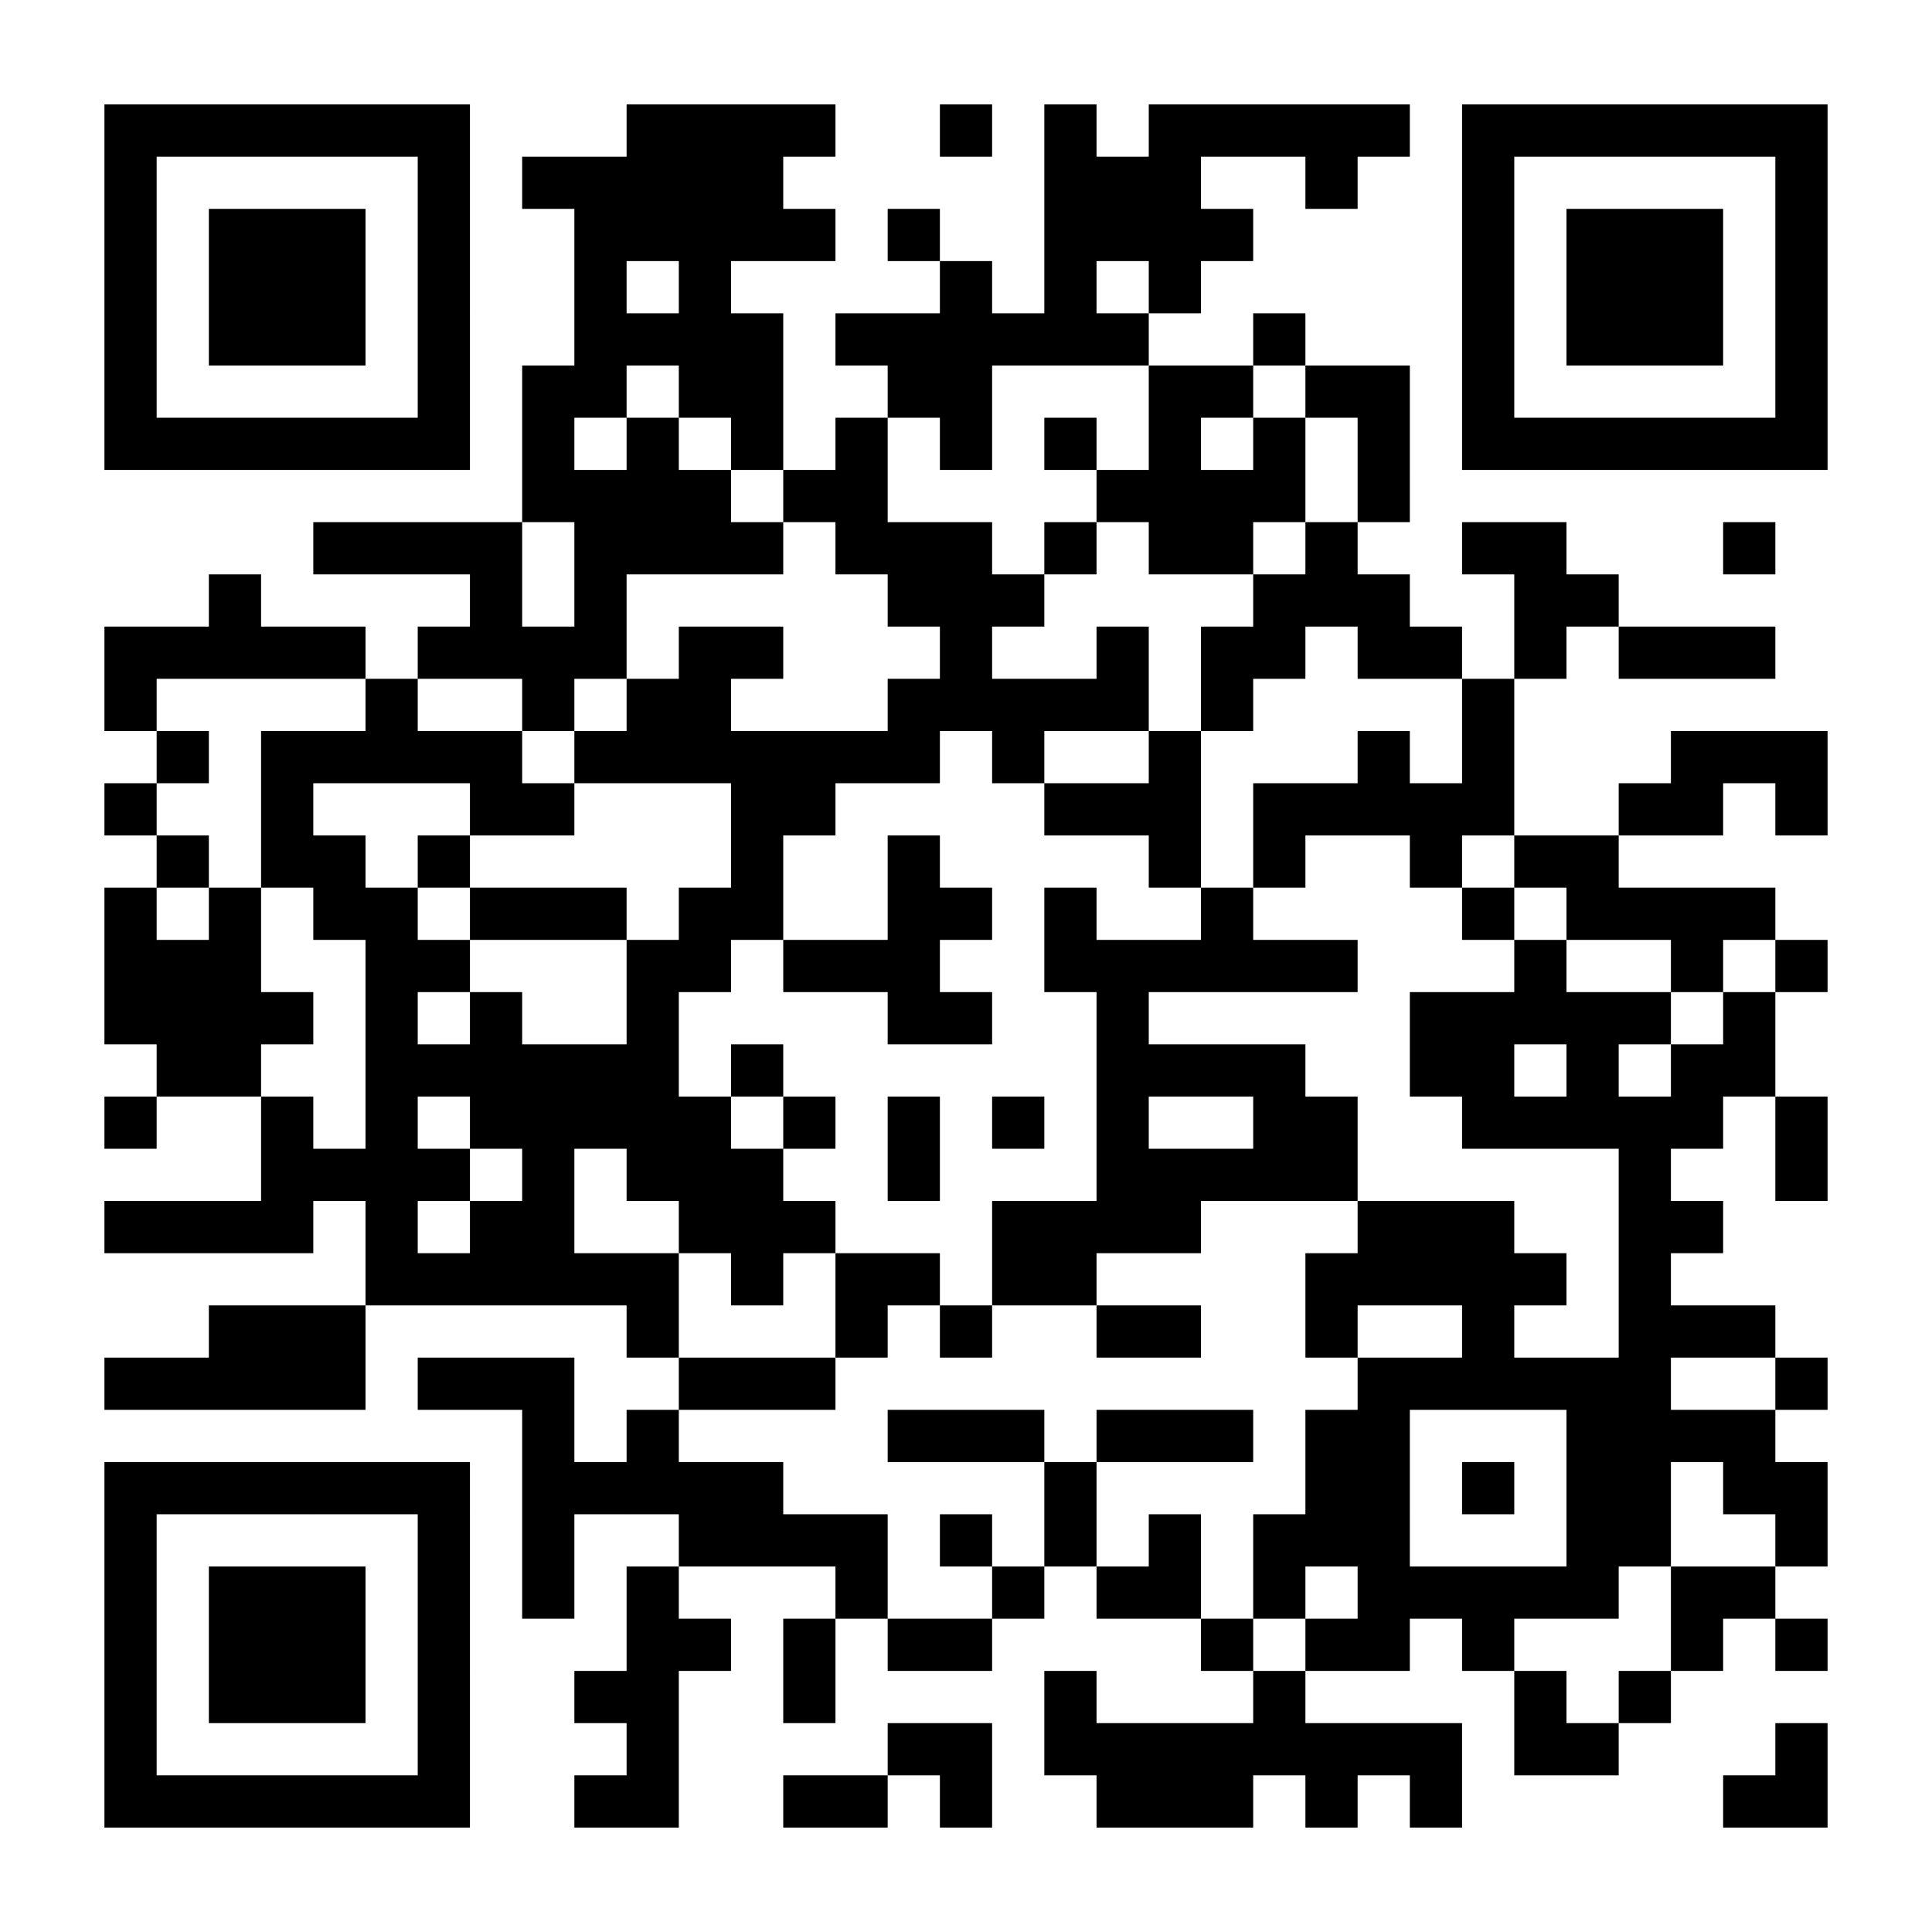 <svg version="1.1" xmlns="http://www.w3.org/2000/svg" width="222px" height="222px" viewBox="0 0 222 222"  preserveAspectRatio="xMinYMin meet"><rect width="100%" height="100%" fill="white" cx="0" cy="0"/><path d="M12,12l6,0 0,6 -6,0 0,-6z M18,12l6,0 0,6 -6,0 0,-6z M24,12l6,0 0,6 -6,0 0,-6z M30,12l6,0 0,6 -6,0 0,-6z M36,12l6,0 0,6 -6,0 0,-6z M42,12l6,0 0,6 -6,0 0,-6z M48,12l6,0 0,6 -6,0 0,-6z M72,12l6,0 0,6 -6,0 0,-6z M78,12l6,0 0,6 -6,0 0,-6z M84,12l6,0 0,6 -6,0 0,-6z M90,12l6,0 0,6 -6,0 0,-6z M108,12l6,0 0,6 -6,0 0,-6z M120,12l6,0 0,6 -6,0 0,-6z M132,12l6,0 0,6 -6,0 0,-6z M138,12l6,0 0,6 -6,0 0,-6z M144,12l6,0 0,6 -6,0 0,-6z M150,12l6,0 0,6 -6,0 0,-6z M156,12l6,0 0,6 -6,0 0,-6z M168,12l6,0 0,6 -6,0 0,-6z M174,12l6,0 0,6 -6,0 0,-6z M180,12l6,0 0,6 -6,0 0,-6z M186,12l6,0 0,6 -6,0 0,-6z M192,12l6,0 0,6 -6,0 0,-6z M198,12l6,0 0,6 -6,0 0,-6z M204,12l6,0 0,6 -6,0 0,-6z M12,18l6,0 0,6 -6,0 0,-6z M48,18l6,0 0,6 -6,0 0,-6z M60,18l6,0 0,6 -6,0 0,-6z M66,18l6,0 0,6 -6,0 0,-6z M72,18l6,0 0,6 -6,0 0,-6z M78,18l6,0 0,6 -6,0 0,-6z M84,18l6,0 0,6 -6,0 0,-6z M120,18l6,0 0,6 -6,0 0,-6z M126,18l6,0 0,6 -6,0 0,-6z M132,18l6,0 0,6 -6,0 0,-6z M150,18l6,0 0,6 -6,0 0,-6z M168,18l6,0 0,6 -6,0 0,-6z M204,18l6,0 0,6 -6,0 0,-6z M12,24l6,0 0,6 -6,0 0,-6z M24,24l6,0 0,6 -6,0 0,-6z M30,24l6,0 0,6 -6,0 0,-6z M36,24l6,0 0,6 -6,0 0,-6z M48,24l6,0 0,6 -6,0 0,-6z M66,24l6,0 0,6 -6,0 0,-6z M72,24l6,0 0,6 -6,0 0,-6z M78,24l6,0 0,6 -6,0 0,-6z M84,24l6,0 0,6 -6,0 0,-6z M90,24l6,0 0,6 -6,0 0,-6z M102,24l6,0 0,6 -6,0 0,-6z M120,24l6,0 0,6 -6,0 0,-6z M126,24l6,0 0,6 -6,0 0,-6z M132,24l6,0 0,6 -6,0 0,-6z M138,24l6,0 0,6 -6,0 0,-6z M168,24l6,0 0,6 -6,0 0,-6z M180,24l6,0 0,6 -6,0 0,-6z M186,24l6,0 0,6 -6,0 0,-6z M192,24l6,0 0,6 -6,0 0,-6z M204,24l6,0 0,6 -6,0 0,-6z M12,30l6,0 0,6 -6,0 0,-6z M24,30l6,0 0,6 -6,0 0,-6z M30,30l6,0 0,6 -6,0 0,-6z M36,30l6,0 0,6 -6,0 0,-6z M48,30l6,0 0,6 -6,0 0,-6z M66,30l6,0 0,6 -6,0 0,-6z M78,30l6,0 0,6 -6,0 0,-6z M108,30l6,0 0,6 -6,0 0,-6z M120,30l6,0 0,6 -6,0 0,-6z M132,30l6,0 0,6 -6,0 0,-6z M168,30l6,0 0,6 -6,0 0,-6z M180,30l6,0 0,6 -6,0 0,-6z M186,30l6,0 0,6 -6,0 0,-6z M192,30l6,0 0,6 -6,0 0,-6z M204,30l6,0 0,6 -6,0 0,-6z M12,36l6,0 0,6 -6,0 0,-6z M24,36l6,0 0,6 -6,0 0,-6z M30,36l6,0 0,6 -6,0 0,-6z M36,36l6,0 0,6 -6,0 0,-6z M48,36l6,0 0,6 -6,0 0,-6z M66,36l6,0 0,6 -6,0 0,-6z M72,36l6,0 0,6 -6,0 0,-6z M78,36l6,0 0,6 -6,0 0,-6z M84,36l6,0 0,6 -6,0 0,-6z M96,36l6,0 0,6 -6,0 0,-6z M102,36l6,0 0,6 -6,0 0,-6z M108,36l6,0 0,6 -6,0 0,-6z M114,36l6,0 0,6 -6,0 0,-6z M120,36l6,0 0,6 -6,0 0,-6z M126,36l6,0 0,6 -6,0 0,-6z M144,36l6,0 0,6 -6,0 0,-6z M168,36l6,0 0,6 -6,0 0,-6z M180,36l6,0 0,6 -6,0 0,-6z M186,36l6,0 0,6 -6,0 0,-6z M192,36l6,0 0,6 -6,0 0,-6z M204,36l6,0 0,6 -6,0 0,-6z M12,42l6,0 0,6 -6,0 0,-6z M48,42l6,0 0,6 -6,0 0,-6z M60,42l6,0 0,6 -6,0 0,-6z M66,42l6,0 0,6 -6,0 0,-6z M78,42l6,0 0,6 -6,0 0,-6z M84,42l6,0 0,6 -6,0 0,-6z M102,42l6,0 0,6 -6,0 0,-6z M108,42l6,0 0,6 -6,0 0,-6z M132,42l6,0 0,6 -6,0 0,-6z M138,42l6,0 0,6 -6,0 0,-6z M150,42l6,0 0,6 -6,0 0,-6z M156,42l6,0 0,6 -6,0 0,-6z M168,42l6,0 0,6 -6,0 0,-6z M204,42l6,0 0,6 -6,0 0,-6z M12,48l6,0 0,6 -6,0 0,-6z M18,48l6,0 0,6 -6,0 0,-6z M24,48l6,0 0,6 -6,0 0,-6z M30,48l6,0 0,6 -6,0 0,-6z M36,48l6,0 0,6 -6,0 0,-6z M42,48l6,0 0,6 -6,0 0,-6z M48,48l6,0 0,6 -6,0 0,-6z M60,48l6,0 0,6 -6,0 0,-6z M72,48l6,0 0,6 -6,0 0,-6z M84,48l6,0 0,6 -6,0 0,-6z M96,48l6,0 0,6 -6,0 0,-6z M108,48l6,0 0,6 -6,0 0,-6z M120,48l6,0 0,6 -6,0 0,-6z M132,48l6,0 0,6 -6,0 0,-6z M144,48l6,0 0,6 -6,0 0,-6z M156,48l6,0 0,6 -6,0 0,-6z M168,48l6,0 0,6 -6,0 0,-6z M174,48l6,0 0,6 -6,0 0,-6z M180,48l6,0 0,6 -6,0 0,-6z M186,48l6,0 0,6 -6,0 0,-6z M192,48l6,0 0,6 -6,0 0,-6z M198,48l6,0 0,6 -6,0 0,-6z M204,48l6,0 0,6 -6,0 0,-6z M60,54l6,0 0,6 -6,0 0,-6z M66,54l6,0 0,6 -6,0 0,-6z M72,54l6,0 0,6 -6,0 0,-6z M78,54l6,0 0,6 -6,0 0,-6z M90,54l6,0 0,6 -6,0 0,-6z M96,54l6,0 0,6 -6,0 0,-6z M126,54l6,0 0,6 -6,0 0,-6z M132,54l6,0 0,6 -6,0 0,-6z M138,54l6,0 0,6 -6,0 0,-6z M144,54l6,0 0,6 -6,0 0,-6z M156,54l6,0 0,6 -6,0 0,-6z M36,60l6,0 0,6 -6,0 0,-6z M42,60l6,0 0,6 -6,0 0,-6z M48,60l6,0 0,6 -6,0 0,-6z M54,60l6,0 0,6 -6,0 0,-6z M66,60l6,0 0,6 -6,0 0,-6z M72,60l6,0 0,6 -6,0 0,-6z M78,60l6,0 0,6 -6,0 0,-6z M84,60l6,0 0,6 -6,0 0,-6z M96,60l6,0 0,6 -6,0 0,-6z M102,60l6,0 0,6 -6,0 0,-6z M108,60l6,0 0,6 -6,0 0,-6z M120,60l6,0 0,6 -6,0 0,-6z M132,60l6,0 0,6 -6,0 0,-6z M138,60l6,0 0,6 -6,0 0,-6z M150,60l6,0 0,6 -6,0 0,-6z M168,60l6,0 0,6 -6,0 0,-6z M174,60l6,0 0,6 -6,0 0,-6z M198,60l6,0 0,6 -6,0 0,-6z M24,66l6,0 0,6 -6,0 0,-6z M54,66l6,0 0,6 -6,0 0,-6z M66,66l6,0 0,6 -6,0 0,-6z M102,66l6,0 0,6 -6,0 0,-6z M108,66l6,0 0,6 -6,0 0,-6z M114,66l6,0 0,6 -6,0 0,-6z M144,66l6,0 0,6 -6,0 0,-6z M150,66l6,0 0,6 -6,0 0,-6z M156,66l6,0 0,6 -6,0 0,-6z M174,66l6,0 0,6 -6,0 0,-6z M180,66l6,0 0,6 -6,0 0,-6z M12,72l6,0 0,6 -6,0 0,-6z M18,72l6,0 0,6 -6,0 0,-6z M24,72l6,0 0,6 -6,0 0,-6z M30,72l6,0 0,6 -6,0 0,-6z M36,72l6,0 0,6 -6,0 0,-6z M48,72l6,0 0,6 -6,0 0,-6z M54,72l6,0 0,6 -6,0 0,-6z M60,72l6,0 0,6 -6,0 0,-6z M66,72l6,0 0,6 -6,0 0,-6z M78,72l6,0 0,6 -6,0 0,-6z M84,72l6,0 0,6 -6,0 0,-6z M108,72l6,0 0,6 -6,0 0,-6z M126,72l6,0 0,6 -6,0 0,-6z M138,72l6,0 0,6 -6,0 0,-6z M144,72l6,0 0,6 -6,0 0,-6z M156,72l6,0 0,6 -6,0 0,-6z M162,72l6,0 0,6 -6,0 0,-6z M174,72l6,0 0,6 -6,0 0,-6z M186,72l6,0 0,6 -6,0 0,-6z M192,72l6,0 0,6 -6,0 0,-6z M198,72l6,0 0,6 -6,0 0,-6z M12,78l6,0 0,6 -6,0 0,-6z M42,78l6,0 0,6 -6,0 0,-6z M60,78l6,0 0,6 -6,0 0,-6z M72,78l6,0 0,6 -6,0 0,-6z M78,78l6,0 0,6 -6,0 0,-6z M102,78l6,0 0,6 -6,0 0,-6z M108,78l6,0 0,6 -6,0 0,-6z M114,78l6,0 0,6 -6,0 0,-6z M120,78l6,0 0,6 -6,0 0,-6z M126,78l6,0 0,6 -6,0 0,-6z M138,78l6,0 0,6 -6,0 0,-6z M168,78l6,0 0,6 -6,0 0,-6z M18,84l6,0 0,6 -6,0 0,-6z M30,84l6,0 0,6 -6,0 0,-6z M36,84l6,0 0,6 -6,0 0,-6z M42,84l6,0 0,6 -6,0 0,-6z M48,84l6,0 0,6 -6,0 0,-6z M54,84l6,0 0,6 -6,0 0,-6z M66,84l6,0 0,6 -6,0 0,-6z M72,84l6,0 0,6 -6,0 0,-6z M78,84l6,0 0,6 -6,0 0,-6z M84,84l6,0 0,6 -6,0 0,-6z M90,84l6,0 0,6 -6,0 0,-6z M96,84l6,0 0,6 -6,0 0,-6z M102,84l6,0 0,6 -6,0 0,-6z M114,84l6,0 0,6 -6,0 0,-6z M132,84l6,0 0,6 -6,0 0,-6z M156,84l6,0 0,6 -6,0 0,-6z M168,84l6,0 0,6 -6,0 0,-6z M192,84l6,0 0,6 -6,0 0,-6z M198,84l6,0 0,6 -6,0 0,-6z M204,84l6,0 0,6 -6,0 0,-6z M12,90l6,0 0,6 -6,0 0,-6z M30,90l6,0 0,6 -6,0 0,-6z M54,90l6,0 0,6 -6,0 0,-6z M60,90l6,0 0,6 -6,0 0,-6z M84,90l6,0 0,6 -6,0 0,-6z M90,90l6,0 0,6 -6,0 0,-6z M120,90l6,0 0,6 -6,0 0,-6z M126,90l6,0 0,6 -6,0 0,-6z M132,90l6,0 0,6 -6,0 0,-6z M144,90l6,0 0,6 -6,0 0,-6z M150,90l6,0 0,6 -6,0 0,-6z M156,90l6,0 0,6 -6,0 0,-6z M162,90l6,0 0,6 -6,0 0,-6z M168,90l6,0 0,6 -6,0 0,-6z M186,90l6,0 0,6 -6,0 0,-6z M192,90l6,0 0,6 -6,0 0,-6z M204,90l6,0 0,6 -6,0 0,-6z M18,96l6,0 0,6 -6,0 0,-6z M30,96l6,0 0,6 -6,0 0,-6z M36,96l6,0 0,6 -6,0 0,-6z M48,96l6,0 0,6 -6,0 0,-6z M84,96l6,0 0,6 -6,0 0,-6z M102,96l6,0 0,6 -6,0 0,-6z M132,96l6,0 0,6 -6,0 0,-6z M144,96l6,0 0,6 -6,0 0,-6z M162,96l6,0 0,6 -6,0 0,-6z M174,96l6,0 0,6 -6,0 0,-6z M180,96l6,0 0,6 -6,0 0,-6z M12,102l6,0 0,6 -6,0 0,-6z M24,102l6,0 0,6 -6,0 0,-6z M36,102l6,0 0,6 -6,0 0,-6z M42,102l6,0 0,6 -6,0 0,-6z M54,102l6,0 0,6 -6,0 0,-6z M60,102l6,0 0,6 -6,0 0,-6z M66,102l6,0 0,6 -6,0 0,-6z M78,102l6,0 0,6 -6,0 0,-6z M84,102l6,0 0,6 -6,0 0,-6z M102,102l6,0 0,6 -6,0 0,-6z M108,102l6,0 0,6 -6,0 0,-6z M120,102l6,0 0,6 -6,0 0,-6z M138,102l6,0 0,6 -6,0 0,-6z M168,102l6,0 0,6 -6,0 0,-6z M180,102l6,0 0,6 -6,0 0,-6z M186,102l6,0 0,6 -6,0 0,-6z M192,102l6,0 0,6 -6,0 0,-6z M198,102l6,0 0,6 -6,0 0,-6z M12,108l6,0 0,6 -6,0 0,-6z M18,108l6,0 0,6 -6,0 0,-6z M24,108l6,0 0,6 -6,0 0,-6z M42,108l6,0 0,6 -6,0 0,-6z M48,108l6,0 0,6 -6,0 0,-6z M72,108l6,0 0,6 -6,0 0,-6z M78,108l6,0 0,6 -6,0 0,-6z M90,108l6,0 0,6 -6,0 0,-6z M96,108l6,0 0,6 -6,0 0,-6z M102,108l6,0 0,6 -6,0 0,-6z M120,108l6,0 0,6 -6,0 0,-6z M126,108l6,0 0,6 -6,0 0,-6z M132,108l6,0 0,6 -6,0 0,-6z M138,108l6,0 0,6 -6,0 0,-6z M144,108l6,0 0,6 -6,0 0,-6z M150,108l6,0 0,6 -6,0 0,-6z M174,108l6,0 0,6 -6,0 0,-6z M192,108l6,0 0,6 -6,0 0,-6z M204,108l6,0 0,6 -6,0 0,-6z M12,114l6,0 0,6 -6,0 0,-6z M18,114l6,0 0,6 -6,0 0,-6z M24,114l6,0 0,6 -6,0 0,-6z M30,114l6,0 0,6 -6,0 0,-6z M42,114l6,0 0,6 -6,0 0,-6z M54,114l6,0 0,6 -6,0 0,-6z M72,114l6,0 0,6 -6,0 0,-6z M102,114l6,0 0,6 -6,0 0,-6z M108,114l6,0 0,6 -6,0 0,-6z M126,114l6,0 0,6 -6,0 0,-6z M162,114l6,0 0,6 -6,0 0,-6z M168,114l6,0 0,6 -6,0 0,-6z M174,114l6,0 0,6 -6,0 0,-6z M180,114l6,0 0,6 -6,0 0,-6z M186,114l6,0 0,6 -6,0 0,-6z M198,114l6,0 0,6 -6,0 0,-6z M18,120l6,0 0,6 -6,0 0,-6z M24,120l6,0 0,6 -6,0 0,-6z M42,120l6,0 0,6 -6,0 0,-6z M48,120l6,0 0,6 -6,0 0,-6z M54,120l6,0 0,6 -6,0 0,-6z M60,120l6,0 0,6 -6,0 0,-6z M66,120l6,0 0,6 -6,0 0,-6z M72,120l6,0 0,6 -6,0 0,-6z M84,120l6,0 0,6 -6,0 0,-6z M126,120l6,0 0,6 -6,0 0,-6z M132,120l6,0 0,6 -6,0 0,-6z M138,120l6,0 0,6 -6,0 0,-6z M144,120l6,0 0,6 -6,0 0,-6z M162,120l6,0 0,6 -6,0 0,-6z M168,120l6,0 0,6 -6,0 0,-6z M180,120l6,0 0,6 -6,0 0,-6z M192,120l6,0 0,6 -6,0 0,-6z M198,120l6,0 0,6 -6,0 0,-6z M12,126l6,0 0,6 -6,0 0,-6z M30,126l6,0 0,6 -6,0 0,-6z M42,126l6,0 0,6 -6,0 0,-6z M54,126l6,0 0,6 -6,0 0,-6z M60,126l6,0 0,6 -6,0 0,-6z M66,126l6,0 0,6 -6,0 0,-6z M72,126l6,0 0,6 -6,0 0,-6z M78,126l6,0 0,6 -6,0 0,-6z M90,126l6,0 0,6 -6,0 0,-6z M102,126l6,0 0,6 -6,0 0,-6z M114,126l6,0 0,6 -6,0 0,-6z M126,126l6,0 0,6 -6,0 0,-6z M144,126l6,0 0,6 -6,0 0,-6z M150,126l6,0 0,6 -6,0 0,-6z M168,126l6,0 0,6 -6,0 0,-6z M174,126l6,0 0,6 -6,0 0,-6z M180,126l6,0 0,6 -6,0 0,-6z M186,126l6,0 0,6 -6,0 0,-6z M192,126l6,0 0,6 -6,0 0,-6z M204,126l6,0 0,6 -6,0 0,-6z M30,132l6,0 0,6 -6,0 0,-6z M36,132l6,0 0,6 -6,0 0,-6z M42,132l6,0 0,6 -6,0 0,-6z M48,132l6,0 0,6 -6,0 0,-6z M60,132l6,0 0,6 -6,0 0,-6z M72,132l6,0 0,6 -6,0 0,-6z M78,132l6,0 0,6 -6,0 0,-6z M84,132l6,0 0,6 -6,0 0,-6z M102,132l6,0 0,6 -6,0 0,-6z M126,132l6,0 0,6 -6,0 0,-6z M132,132l6,0 0,6 -6,0 0,-6z M138,132l6,0 0,6 -6,0 0,-6z M144,132l6,0 0,6 -6,0 0,-6z M150,132l6,0 0,6 -6,0 0,-6z M186,132l6,0 0,6 -6,0 0,-6z M204,132l6,0 0,6 -6,0 0,-6z M12,138l6,0 0,6 -6,0 0,-6z M18,138l6,0 0,6 -6,0 0,-6z M24,138l6,0 0,6 -6,0 0,-6z M30,138l6,0 0,6 -6,0 0,-6z M42,138l6,0 0,6 -6,0 0,-6z M54,138l6,0 0,6 -6,0 0,-6z M60,138l6,0 0,6 -6,0 0,-6z M78,138l6,0 0,6 -6,0 0,-6z M84,138l6,0 0,6 -6,0 0,-6z M90,138l6,0 0,6 -6,0 0,-6z M114,138l6,0 0,6 -6,0 0,-6z M120,138l6,0 0,6 -6,0 0,-6z M126,138l6,0 0,6 -6,0 0,-6z M132,138l6,0 0,6 -6,0 0,-6z M156,138l6,0 0,6 -6,0 0,-6z M162,138l6,0 0,6 -6,0 0,-6z M168,138l6,0 0,6 -6,0 0,-6z M186,138l6,0 0,6 -6,0 0,-6z M192,138l6,0 0,6 -6,0 0,-6z M42,144l6,0 0,6 -6,0 0,-6z M48,144l6,0 0,6 -6,0 0,-6z M54,144l6,0 0,6 -6,0 0,-6z M60,144l6,0 0,6 -6,0 0,-6z M66,144l6,0 0,6 -6,0 0,-6z M72,144l6,0 0,6 -6,0 0,-6z M84,144l6,0 0,6 -6,0 0,-6z M96,144l6,0 0,6 -6,0 0,-6z M102,144l6,0 0,6 -6,0 0,-6z M114,144l6,0 0,6 -6,0 0,-6z M120,144l6,0 0,6 -6,0 0,-6z M150,144l6,0 0,6 -6,0 0,-6z M156,144l6,0 0,6 -6,0 0,-6z M162,144l6,0 0,6 -6,0 0,-6z M168,144l6,0 0,6 -6,0 0,-6z M174,144l6,0 0,6 -6,0 0,-6z M186,144l6,0 0,6 -6,0 0,-6z M24,150l6,0 0,6 -6,0 0,-6z M30,150l6,0 0,6 -6,0 0,-6z M36,150l6,0 0,6 -6,0 0,-6z M72,150l6,0 0,6 -6,0 0,-6z M96,150l6,0 0,6 -6,0 0,-6z M108,150l6,0 0,6 -6,0 0,-6z M126,150l6,0 0,6 -6,0 0,-6z M132,150l6,0 0,6 -6,0 0,-6z M150,150l6,0 0,6 -6,0 0,-6z M168,150l6,0 0,6 -6,0 0,-6z M186,150l6,0 0,6 -6,0 0,-6z M192,150l6,0 0,6 -6,0 0,-6z M198,150l6,0 0,6 -6,0 0,-6z M12,156l6,0 0,6 -6,0 0,-6z M18,156l6,0 0,6 -6,0 0,-6z M24,156l6,0 0,6 -6,0 0,-6z M30,156l6,0 0,6 -6,0 0,-6z M36,156l6,0 0,6 -6,0 0,-6z M48,156l6,0 0,6 -6,0 0,-6z M54,156l6,0 0,6 -6,0 0,-6z M60,156l6,0 0,6 -6,0 0,-6z M78,156l6,0 0,6 -6,0 0,-6z M84,156l6,0 0,6 -6,0 0,-6z M90,156l6,0 0,6 -6,0 0,-6z M156,156l6,0 0,6 -6,0 0,-6z M162,156l6,0 0,6 -6,0 0,-6z M168,156l6,0 0,6 -6,0 0,-6z M174,156l6,0 0,6 -6,0 0,-6z M180,156l6,0 0,6 -6,0 0,-6z M186,156l6,0 0,6 -6,0 0,-6z M204,156l6,0 0,6 -6,0 0,-6z M60,162l6,0 0,6 -6,0 0,-6z M72,162l6,0 0,6 -6,0 0,-6z M102,162l6,0 0,6 -6,0 0,-6z M108,162l6,0 0,6 -6,0 0,-6z M114,162l6,0 0,6 -6,0 0,-6z M126,162l6,0 0,6 -6,0 0,-6z M132,162l6,0 0,6 -6,0 0,-6z M138,162l6,0 0,6 -6,0 0,-6z M150,162l6,0 0,6 -6,0 0,-6z M156,162l6,0 0,6 -6,0 0,-6z M180,162l6,0 0,6 -6,0 0,-6z M186,162l6,0 0,6 -6,0 0,-6z M192,162l6,0 0,6 -6,0 0,-6z M198,162l6,0 0,6 -6,0 0,-6z M12,168l6,0 0,6 -6,0 0,-6z M18,168l6,0 0,6 -6,0 0,-6z M24,168l6,0 0,6 -6,0 0,-6z M30,168l6,0 0,6 -6,0 0,-6z M36,168l6,0 0,6 -6,0 0,-6z M42,168l6,0 0,6 -6,0 0,-6z M48,168l6,0 0,6 -6,0 0,-6z M60,168l6,0 0,6 -6,0 0,-6z M66,168l6,0 0,6 -6,0 0,-6z M72,168l6,0 0,6 -6,0 0,-6z M78,168l6,0 0,6 -6,0 0,-6z M84,168l6,0 0,6 -6,0 0,-6z M120,168l6,0 0,6 -6,0 0,-6z M150,168l6,0 0,6 -6,0 0,-6z M156,168l6,0 0,6 -6,0 0,-6z M168,168l6,0 0,6 -6,0 0,-6z M180,168l6,0 0,6 -6,0 0,-6z M186,168l6,0 0,6 -6,0 0,-6z M198,168l6,0 0,6 -6,0 0,-6z M204,168l6,0 0,6 -6,0 0,-6z M12,174l6,0 0,6 -6,0 0,-6z M48,174l6,0 0,6 -6,0 0,-6z M60,174l6,0 0,6 -6,0 0,-6z M78,174l6,0 0,6 -6,0 0,-6z M84,174l6,0 0,6 -6,0 0,-6z M90,174l6,0 0,6 -6,0 0,-6z M96,174l6,0 0,6 -6,0 0,-6z M108,174l6,0 0,6 -6,0 0,-6z M120,174l6,0 0,6 -6,0 0,-6z M132,174l6,0 0,6 -6,0 0,-6z M144,174l6,0 0,6 -6,0 0,-6z M150,174l6,0 0,6 -6,0 0,-6z M156,174l6,0 0,6 -6,0 0,-6z M180,174l6,0 0,6 -6,0 0,-6z M186,174l6,0 0,6 -6,0 0,-6z M204,174l6,0 0,6 -6,0 0,-6z M12,180l6,0 0,6 -6,0 0,-6z M24,180l6,0 0,6 -6,0 0,-6z M30,180l6,0 0,6 -6,0 0,-6z M36,180l6,0 0,6 -6,0 0,-6z M48,180l6,0 0,6 -6,0 0,-6z M60,180l6,0 0,6 -6,0 0,-6z M72,180l6,0 0,6 -6,0 0,-6z M96,180l6,0 0,6 -6,0 0,-6z M114,180l6,0 0,6 -6,0 0,-6z M126,180l6,0 0,6 -6,0 0,-6z M132,180l6,0 0,6 -6,0 0,-6z M144,180l6,0 0,6 -6,0 0,-6z M156,180l6,0 0,6 -6,0 0,-6z M162,180l6,0 0,6 -6,0 0,-6z M168,180l6,0 0,6 -6,0 0,-6z M174,180l6,0 0,6 -6,0 0,-6z M180,180l6,0 0,6 -6,0 0,-6z M192,180l6,0 0,6 -6,0 0,-6z M198,180l6,0 0,6 -6,0 0,-6z M12,186l6,0 0,6 -6,0 0,-6z M24,186l6,0 0,6 -6,0 0,-6z M30,186l6,0 0,6 -6,0 0,-6z M36,186l6,0 0,6 -6,0 0,-6z M48,186l6,0 0,6 -6,0 0,-6z M72,186l6,0 0,6 -6,0 0,-6z M78,186l6,0 0,6 -6,0 0,-6z M90,186l6,0 0,6 -6,0 0,-6z M102,186l6,0 0,6 -6,0 0,-6z M108,186l6,0 0,6 -6,0 0,-6z M138,186l6,0 0,6 -6,0 0,-6z M150,186l6,0 0,6 -6,0 0,-6z M156,186l6,0 0,6 -6,0 0,-6z M168,186l6,0 0,6 -6,0 0,-6z M192,186l6,0 0,6 -6,0 0,-6z M204,186l6,0 0,6 -6,0 0,-6z M12,192l6,0 0,6 -6,0 0,-6z M24,192l6,0 0,6 -6,0 0,-6z M30,192l6,0 0,6 -6,0 0,-6z M36,192l6,0 0,6 -6,0 0,-6z M48,192l6,0 0,6 -6,0 0,-6z M66,192l6,0 0,6 -6,0 0,-6z M72,192l6,0 0,6 -6,0 0,-6z M90,192l6,0 0,6 -6,0 0,-6z M120,192l6,0 0,6 -6,0 0,-6z M144,192l6,0 0,6 -6,0 0,-6z M174,192l6,0 0,6 -6,0 0,-6z M186,192l6,0 0,6 -6,0 0,-6z M12,198l6,0 0,6 -6,0 0,-6z M48,198l6,0 0,6 -6,0 0,-6z M72,198l6,0 0,6 -6,0 0,-6z M102,198l6,0 0,6 -6,0 0,-6z M108,198l6,0 0,6 -6,0 0,-6z M120,198l6,0 0,6 -6,0 0,-6z M126,198l6,0 0,6 -6,0 0,-6z M132,198l6,0 0,6 -6,0 0,-6z M138,198l6,0 0,6 -6,0 0,-6z M144,198l6,0 0,6 -6,0 0,-6z M150,198l6,0 0,6 -6,0 0,-6z M156,198l6,0 0,6 -6,0 0,-6z M162,198l6,0 0,6 -6,0 0,-6z M174,198l6,0 0,6 -6,0 0,-6z M180,198l6,0 0,6 -6,0 0,-6z M204,198l6,0 0,6 -6,0 0,-6z M12,204l6,0 0,6 -6,0 0,-6z M18,204l6,0 0,6 -6,0 0,-6z M24,204l6,0 0,6 -6,0 0,-6z M30,204l6,0 0,6 -6,0 0,-6z M36,204l6,0 0,6 -6,0 0,-6z M42,204l6,0 0,6 -6,0 0,-6z M48,204l6,0 0,6 -6,0 0,-6z M66,204l6,0 0,6 -6,0 0,-6z M72,204l6,0 0,6 -6,0 0,-6z M90,204l6,0 0,6 -6,0 0,-6z M96,204l6,0 0,6 -6,0 0,-6z M108,204l6,0 0,6 -6,0 0,-6z M126,204l6,0 0,6 -6,0 0,-6z M132,204l6,0 0,6 -6,0 0,-6z M138,204l6,0 0,6 -6,0 0,-6z M150,204l6,0 0,6 -6,0 0,-6z M162,204l6,0 0,6 -6,0 0,-6z M198,204l6,0 0,6 -6,0 0,-6z M204,204l6,0 0,6 -6,0 0,-6z " stroke="transparent" fill="black"/></svg>